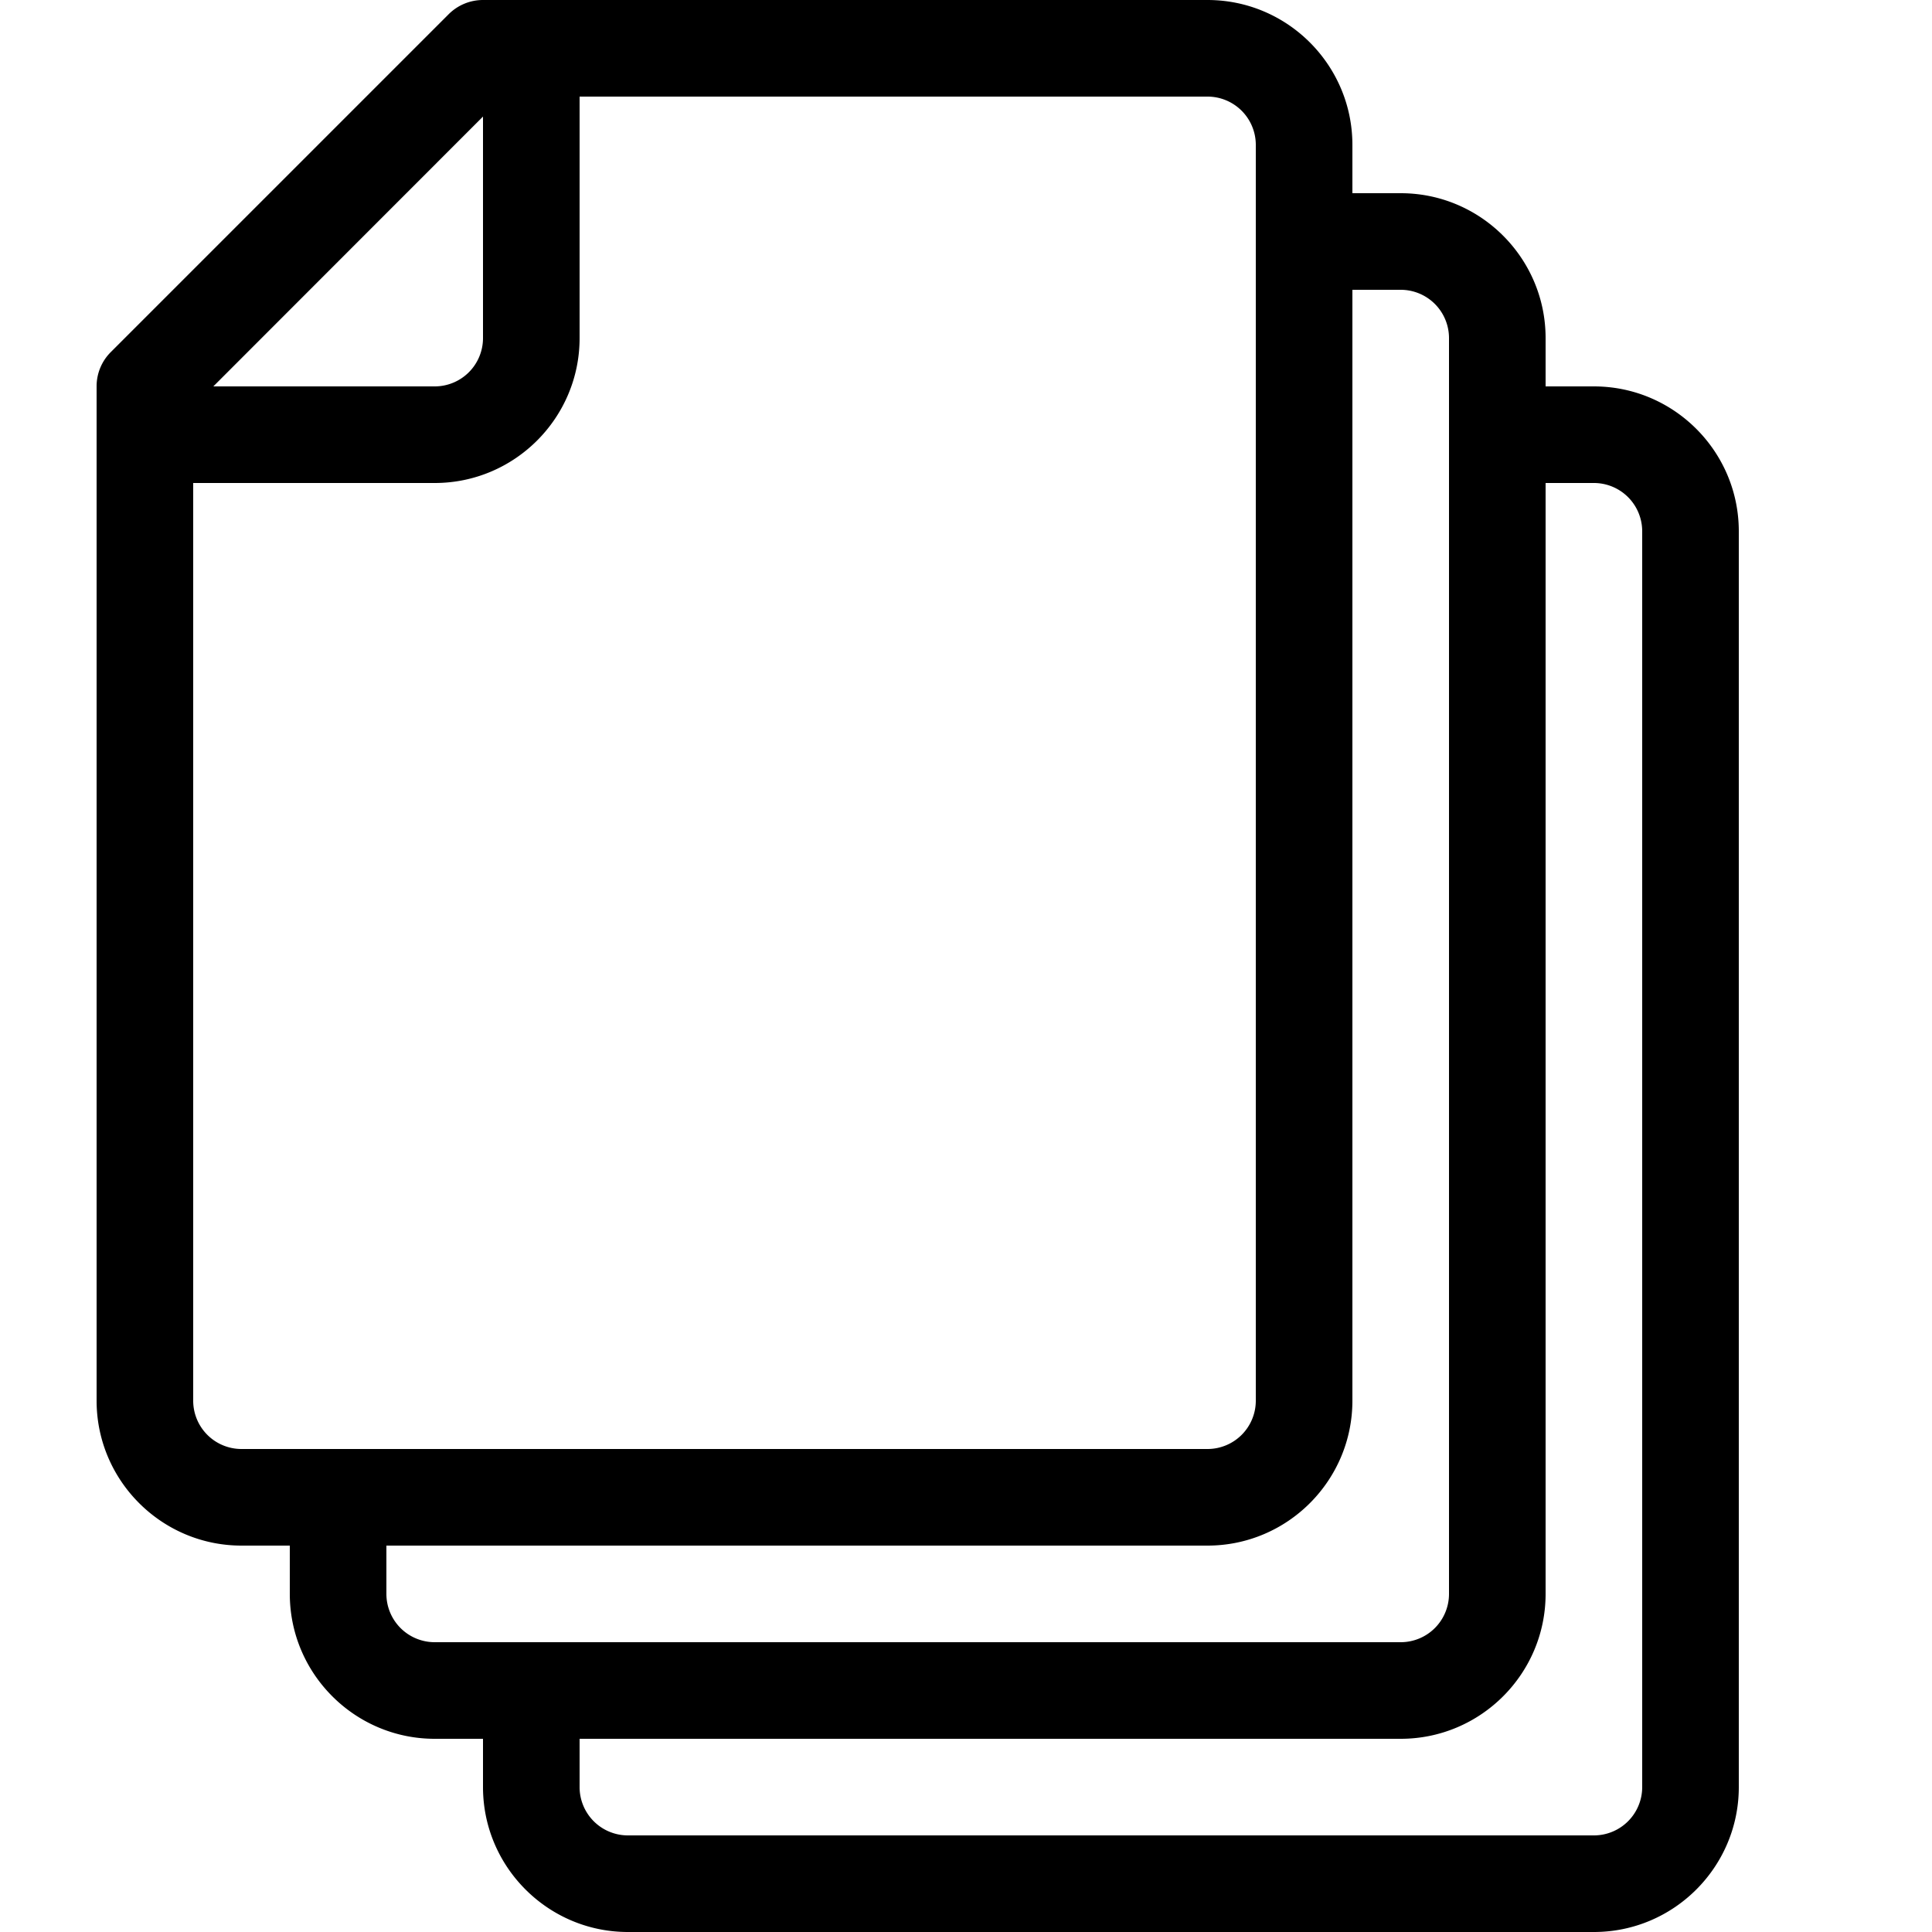 <svg xmlns="http://www.w3.org/2000/svg" width="24" height="24" viewBox="0 0 24 24">
  <path fill="currentColor" d="M19.8 4.8h-.6v-.6c0-.992-.807-1.8-1.8-1.8h-.6v-.6C16.8.808 15.993 0 15 0H6a.604.604 0 0 0-.425.175l-4.2 4.2A.6.6 0 0 0 1.2 4.8v12.6c0 .992.808 1.8 1.8 1.8h.6v.6c0 .992.808 1.8 1.8 1.8H6v.6c0 .992.808 1.8 1.8 1.8h12c.993 0 1.8-.808 1.8-1.8V6.6c0-.992-.807-1.8-1.8-1.8ZM6 1.448V4.2a.6.6 0 0 1-.6.6H2.65L6 1.448ZM2.4 17.4V6h3c.993 0 1.8-.808 1.8-1.8v-3H15a.6.6 0 0 1 .6.6v15.6a.6.6 0 0 1-.6.6H3a.6.6 0 0 1-.6-.6Zm2.4 2.4v-.6H15c.993 0 1.8-.808 1.8-1.8V3.6h.6a.6.6 0 0 1 .6.6v15.6a.6.6 0 0 1-.6.6h-12a.6.6 0 0 1-.6-.6Zm15.6 2.4a.6.6 0 0 1-.6.6h-12a.6.6 0 0 1-.6-.6v-.6h10.2c.993 0 1.8-.808 1.8-1.8V6h.6a.6.6 0 0 1 .6.6v15.6Z"/>
</svg>
